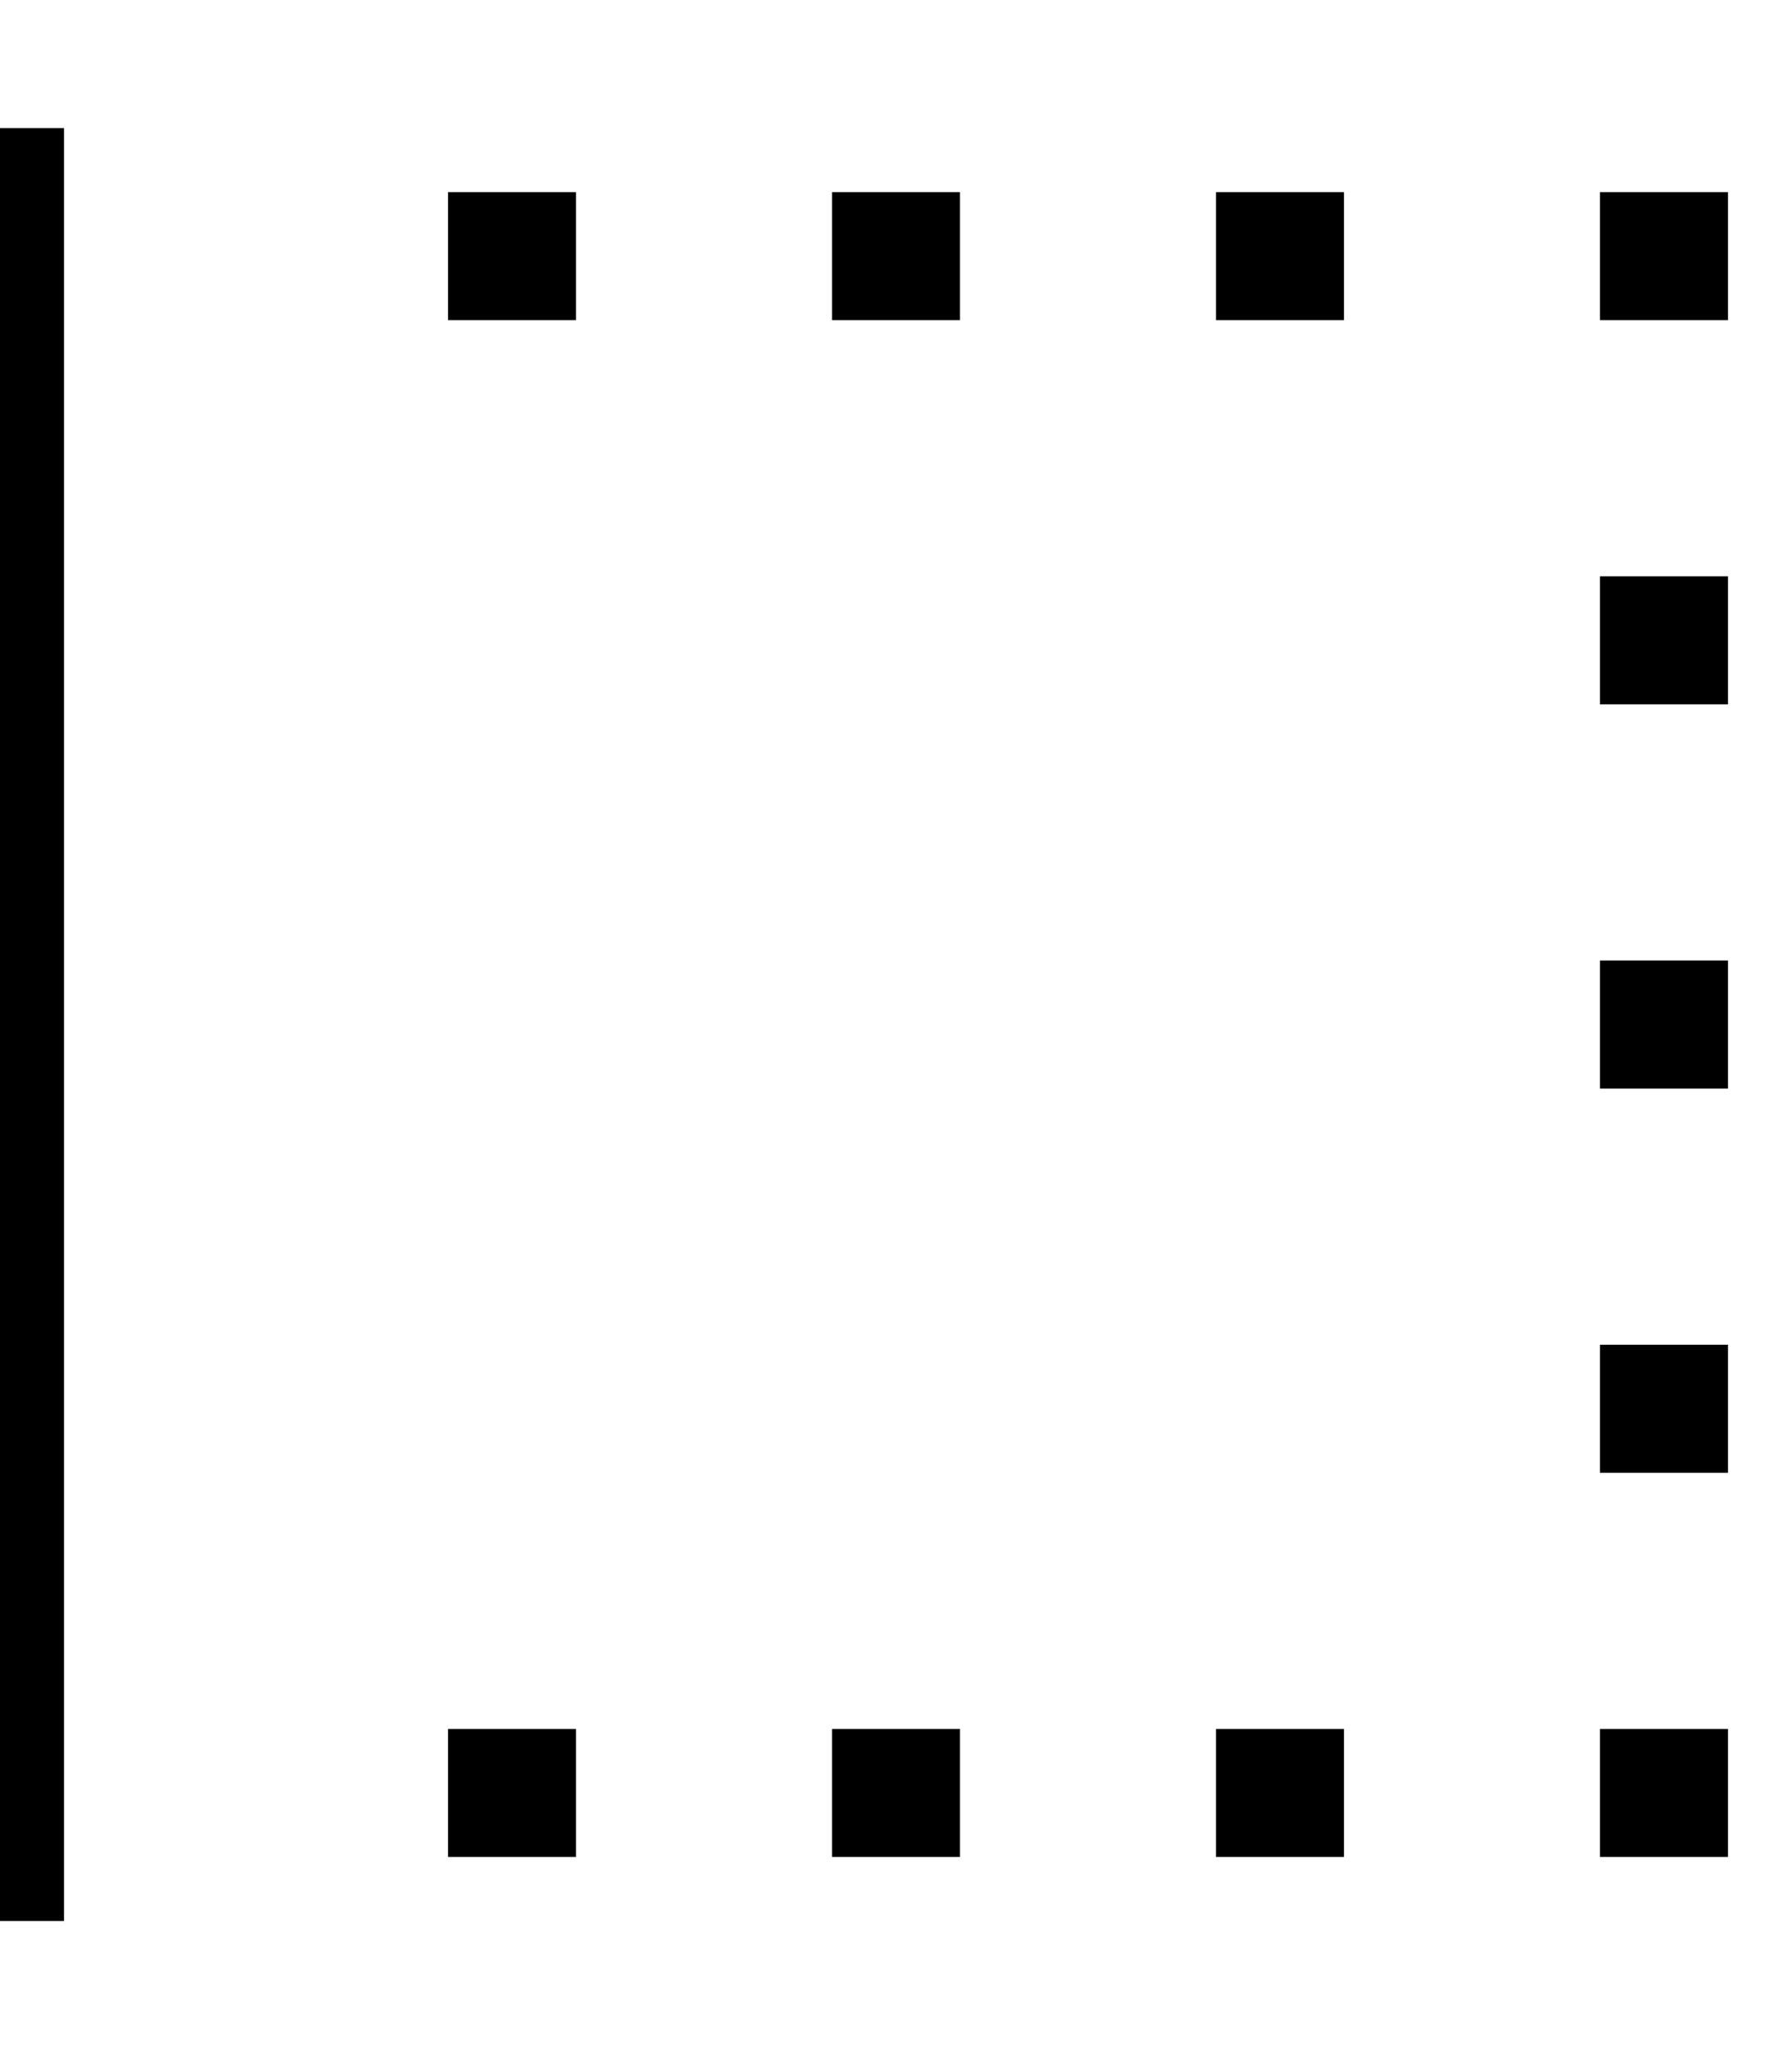 <svg fill="currentColor" xmlns="http://www.w3.org/2000/svg" viewBox="0 0 448 512"><!--! Font Awesome Pro 7.0.1 by @fontawesome - https://fontawesome.com License - https://fontawesome.com/license (Commercial License) Copyright 2025 Fonticons, Inc. --><path fill="currentColor" d="M0 32l0 448 16 0 0-448-16 0zM112 432l0 32 32 0 0-32-32 0zm0-352l32 0 0-32-32 0 0 32zM304 432l0 32 32 0 0-32-32 0zm0-352l32 0 0-32-32 0 0 32zM208 432l0 32 32 0 0-32-32 0zm0-352l32 0 0-32-32 0 0 32zM400 432l0 32 32 0 0-32-32 0zm0-352l32 0 0-32-32 0 0 32zm0 160l0 32 32 0 0-32-32 0zm0 128l32 0 0-32-32 0 0 32zm0-224l0 32 32 0 0-32-32 0z"/></svg>
